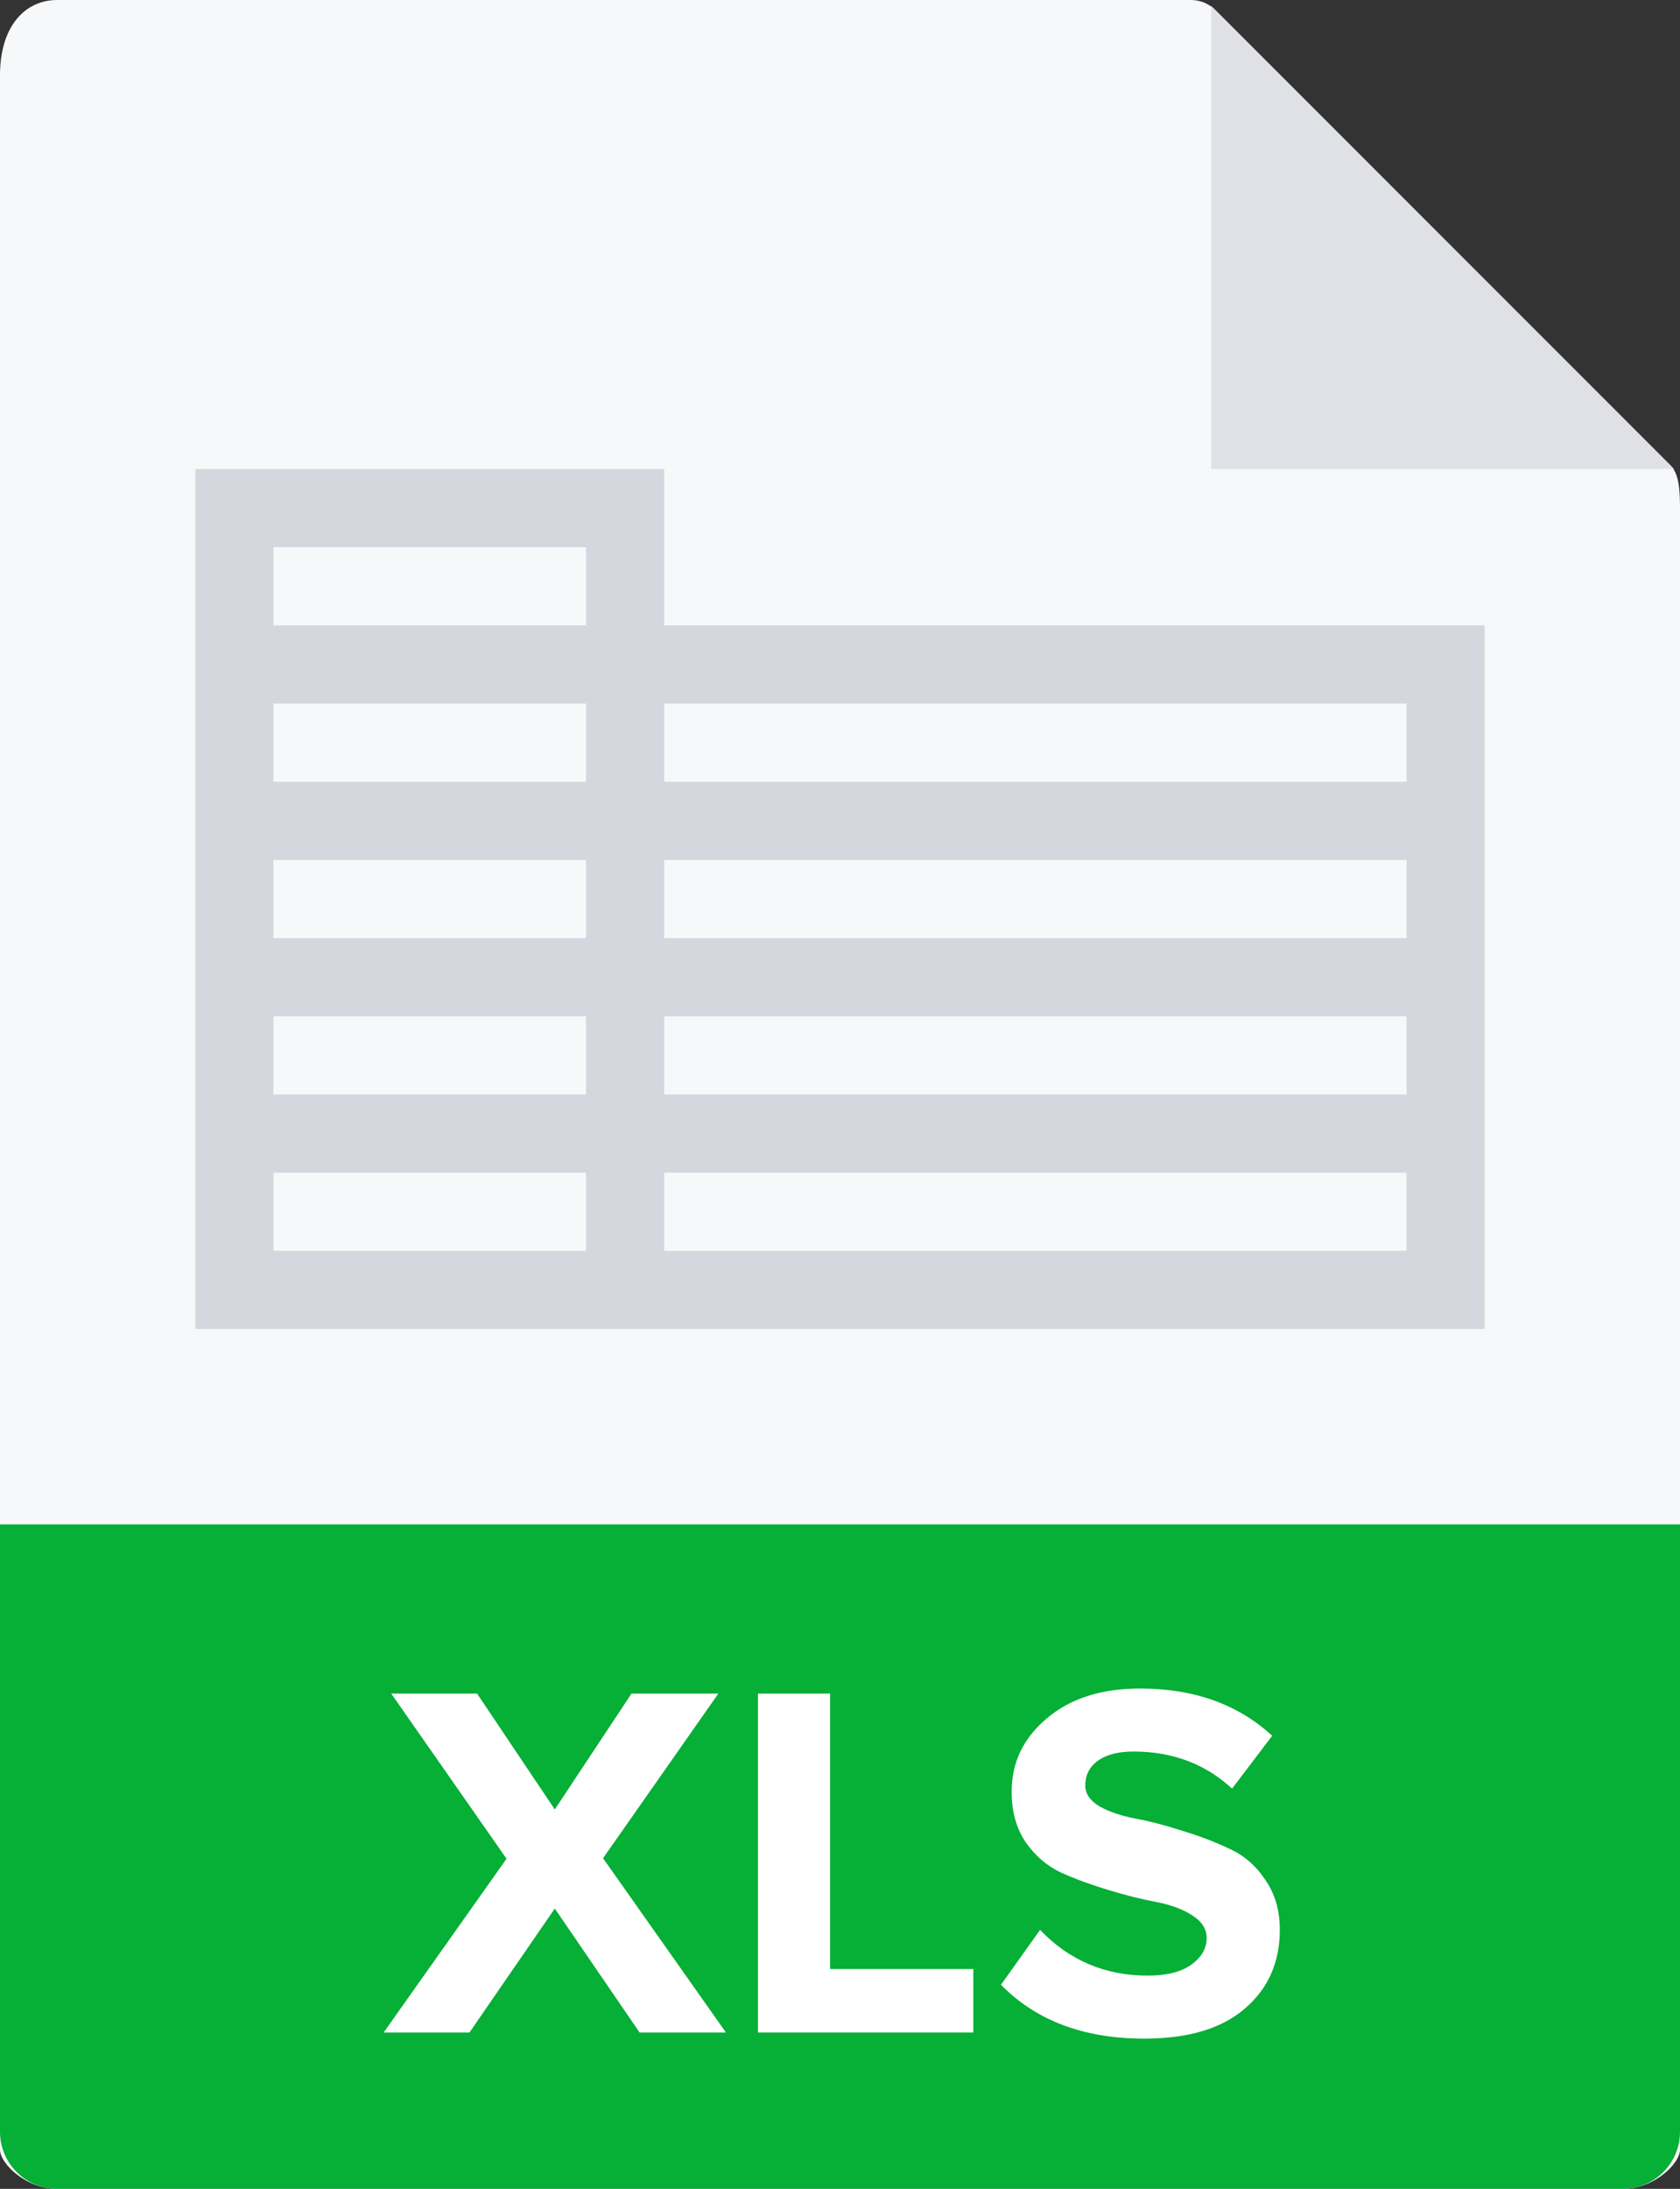 <svg width="43" height="56" viewBox="0 0 43 56" fill="none" xmlns="http://www.w3.org/2000/svg">
<rect x="0" y="0" width="43" height="56" fill="#333333" stroke="none"/>
<path d="M30.485 0H1.463C0.655 0 0 0.655 0 1.926V55C0 55.345 0.655 56 1.463 56H41.537C42.345 56 43 55.345 43 55V12.978C43 12.282 42.907 12.058 42.743 11.893L31.107 0.257C30.942 0.093 30.718 0 30.485 0Z" fill="#F7F8F9"/>
<path d="M31 0.151V12H42.849L31 0.151Z" fill="#E0E1E6"/>
<path d="M41.537 56H1.463C0.655 56 0 55.345 0 54.537V39H43V54.537C43 55.345 42.345 56 41.537 56Z" fill="#06AF36"/>
<path d="M17 16V12H5V16V18V20V22V24V26V28V30V34H15H17H38V30V28V26V24V22V20V16H17ZM7 14H15V16H7V14ZM7 18H15V20H7V18ZM7 22H15V24H7V22ZM7 26H15V28H7V26ZM15 32H7V30H15V32ZM36 32H17V30H36V32ZM36 28H17V26H36V28ZM36 24H17V22H36V24ZM17 20V18H36V20H17Z" fill="#D5D7DE"/>
<path d="M18.581 52H16.371L14.2 48.828L12.016 52H9.819L12.965 47.554L10.014 43.329H12.211L14.2 46.293L16.163 43.329H18.386L15.435 47.541L18.581 52Z" fill="white"/>
<path d="M24.912 52H19.4V43.329H21.246V50.375H24.912V52Z" fill="white"/>
<path d="M29.286 52.156C27.743 52.156 26.521 51.697 25.62 50.778L26.621 49.374C27.366 50.154 28.285 50.544 29.377 50.544C29.853 50.544 30.222 50.453 30.482 50.271C30.75 50.08 30.885 49.851 30.885 49.582C30.885 49.348 30.759 49.153 30.508 48.997C30.265 48.841 29.957 48.728 29.585 48.659C29.221 48.59 28.822 48.49 28.389 48.36C27.955 48.23 27.552 48.083 27.18 47.918C26.816 47.753 26.508 47.493 26.257 47.138C26.014 46.783 25.893 46.349 25.893 45.838C25.893 45.093 26.192 44.469 26.79 43.966C27.388 43.455 28.185 43.199 29.182 43.199C30.56 43.199 31.686 43.602 32.562 44.408L31.535 45.76C30.85 45.127 30.009 44.811 29.013 44.811C28.623 44.811 28.319 44.889 28.103 45.045C27.886 45.201 27.778 45.413 27.778 45.682C27.778 45.89 27.899 46.068 28.142 46.215C28.393 46.354 28.701 46.458 29.065 46.527C29.437 46.596 29.836 46.7 30.261 46.839C30.694 46.969 31.093 47.121 31.457 47.294C31.829 47.459 32.137 47.723 32.38 48.087C32.631 48.442 32.757 48.871 32.757 49.374C32.757 50.206 32.458 50.878 31.86 51.389C31.27 51.9 30.412 52.156 29.286 52.156Z" fill="white"/>
</svg>
